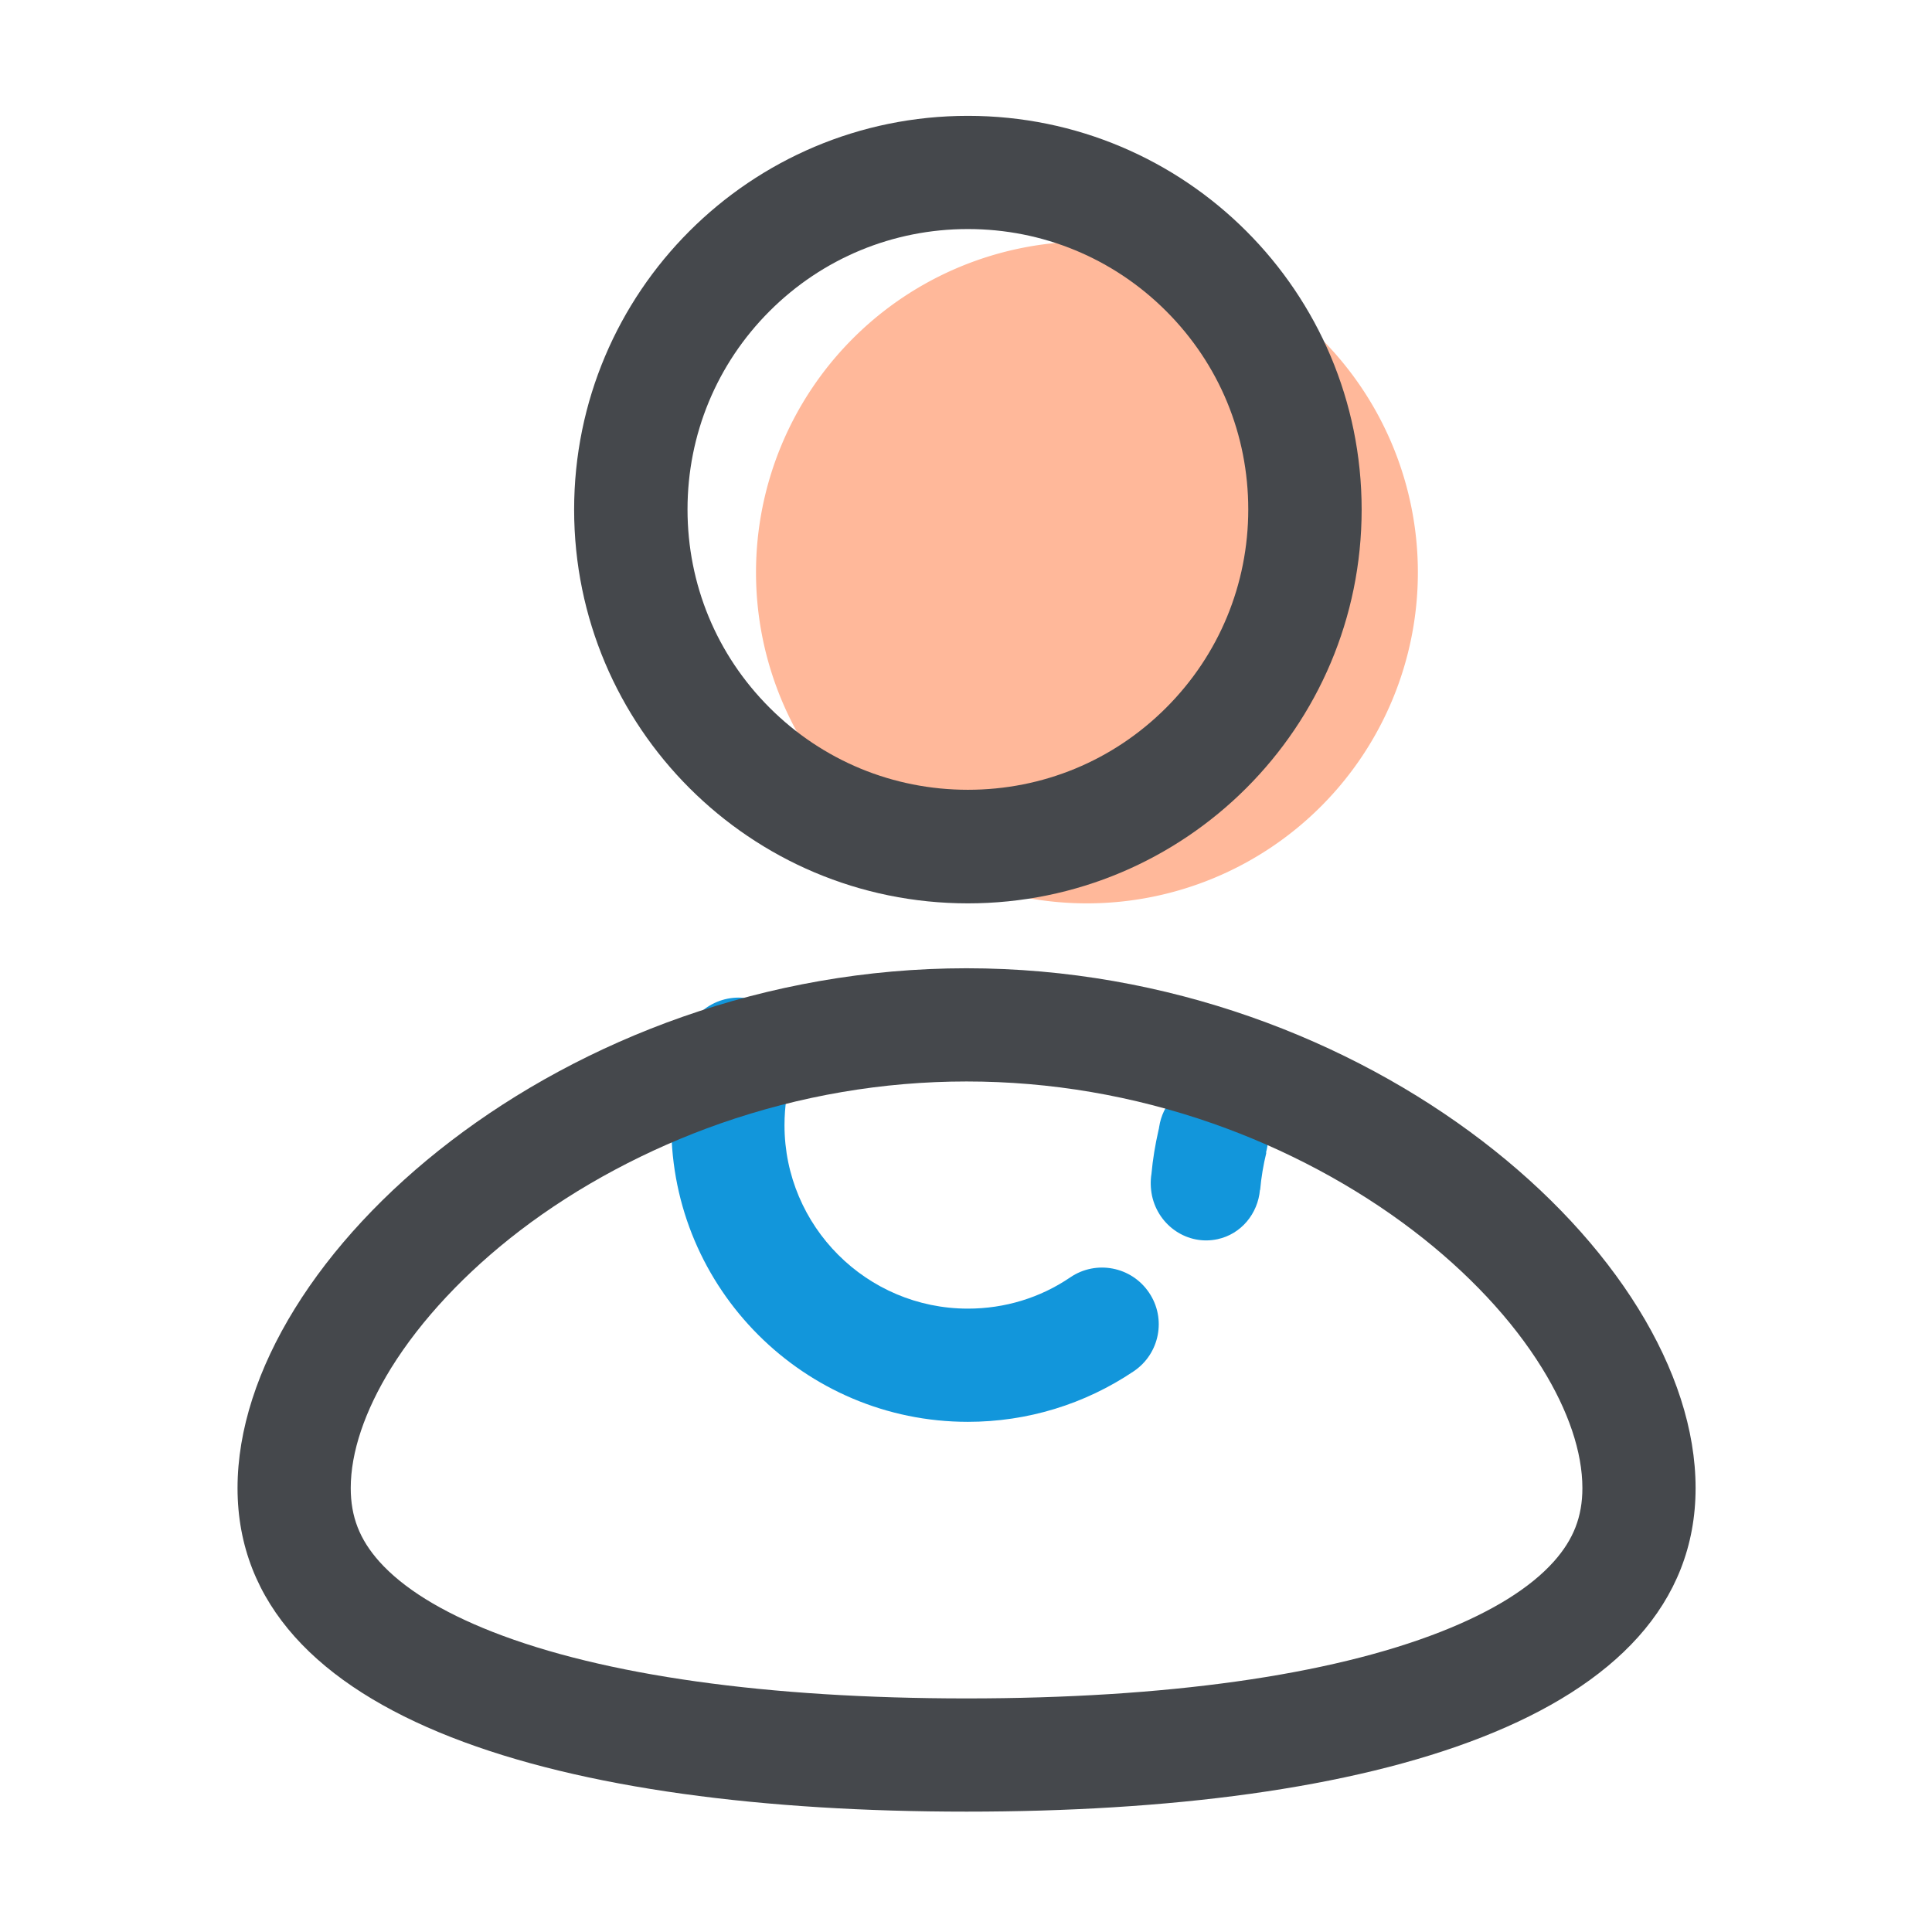 <?xml version="1.0" standalone="no"?><!DOCTYPE svg PUBLIC "-//W3C//DTD SVG 1.1//EN" "http://www.w3.org/Graphics/SVG/1.1/DTD/svg11.dtd"><svg t="1552446619776" class="icon" style="" viewBox="0 0 1024 1024" version="1.1" xmlns="http://www.w3.org/2000/svg" p-id="1917" xmlns:xlink="http://www.w3.org/1999/xlink" width="200" height="200"><defs><style type="text/css"></style></defs><path d="M645.3 656.8c12.6-2.7 21.4-13.6 22.5-26.1h0.1c0.6-6.7 1.7-13.3 3.3-19.8h-0.2c1.3-4.6 1.5-9.6 0.4-14.7-3.5-16.2-19.1-26.5-34.7-23.1-11.9 2.6-20.5 12.4-22.3 24.1-0.1 0.7-0.2 1.3-0.4 2-1.7 7.5-3 15.2-3.7 23-0.6 3.7-0.5 7.6 0.3 11.6 3.5 16.1 19 26.4 34.7 23zM513 753.6c-86.7 0-157.2-70.5-157.2-157.2 0-15.9 2.4-31.5 7-46.5 4.9-15.8 21.7-24.7 37.5-19.8 15.8 4.9 24.7 21.7 19.8 37.5-2.9 9.3-4.3 19-4.3 28.8 0 53.6 43.6 97.2 97.2 97.2 19.5 0 38.3-5.7 54.3-16.6 13.7-9.3 32.4-5.7 41.7 8.1 9.3 13.7 5.7 32.4-8.1 41.7-26 17.5-56.4 26.8-87.9 26.8z" fill="#1296db" p-id="1918" data-spm-anchor-id="a313x.7781069.0.i12" class="selected"></path><path d="M576.1 303.4m-175.4 0a175.4 175.4 0 1 0 350.8 0 175.4 175.4 0 1 0-350.8 0Z" fill="#FFB89A" p-id="1919"></path><path d="M513 121.4c39.7 0 77.1 15.5 105.1 43.5 28.1 28.1 43.5 65.4 43.5 105.1s-15.5 77.1-43.5 105.1c-28.1 28.1-65.4 43.5-105.1 43.5-39.7 0-77.1-15.5-105.1-43.5-28.1-28.1-43.5-65.4-43.5-105.1s15.5-77.1 43.5-105.1 65.4-43.5 105.1-43.5m0-60c-115.3 0-208.7 93.4-208.7 208.7S397.7 478.8 513 478.8c115.3 0 208.7-93.4 208.7-208.7S628.3 61.4 513 61.4z" fill="#45484C" p-id="1920"></path><path d="M512.3 573.2c44.4 0 88.3 7.5 130.6 22.3 38.5 13.5 75.2 33.1 106.2 56.8 28.8 22 52.4 47.2 68.2 72.8 14 22.6 21.4 44.6 21.4 63.6 0 15.2-4.7 27.2-15.1 38.9-12.6 14.1-32.8 26.6-60 37.3-58.9 23.1-145.8 35.3-251.3 35.3S319.9 888 261 864.9c-27.2-10.7-47.4-23.2-60-37.3-10.4-11.7-15.1-23.7-15.1-38.9 0-19 7.4-40.9 21.4-63.6 15.9-25.6 39.5-50.8 68.2-72.8 31-23.7 67.7-43.3 106.2-56.8 42.4-14.8 86.3-22.3 130.6-22.3m0-60c-213.4 0-386.4 152.1-386.4 275.5s173 171.5 386.4 171.5 386.4-48.1 386.4-171.5-172.9-275.5-386.4-275.5z" fill="#45484C" p-id="1921"></path></svg>